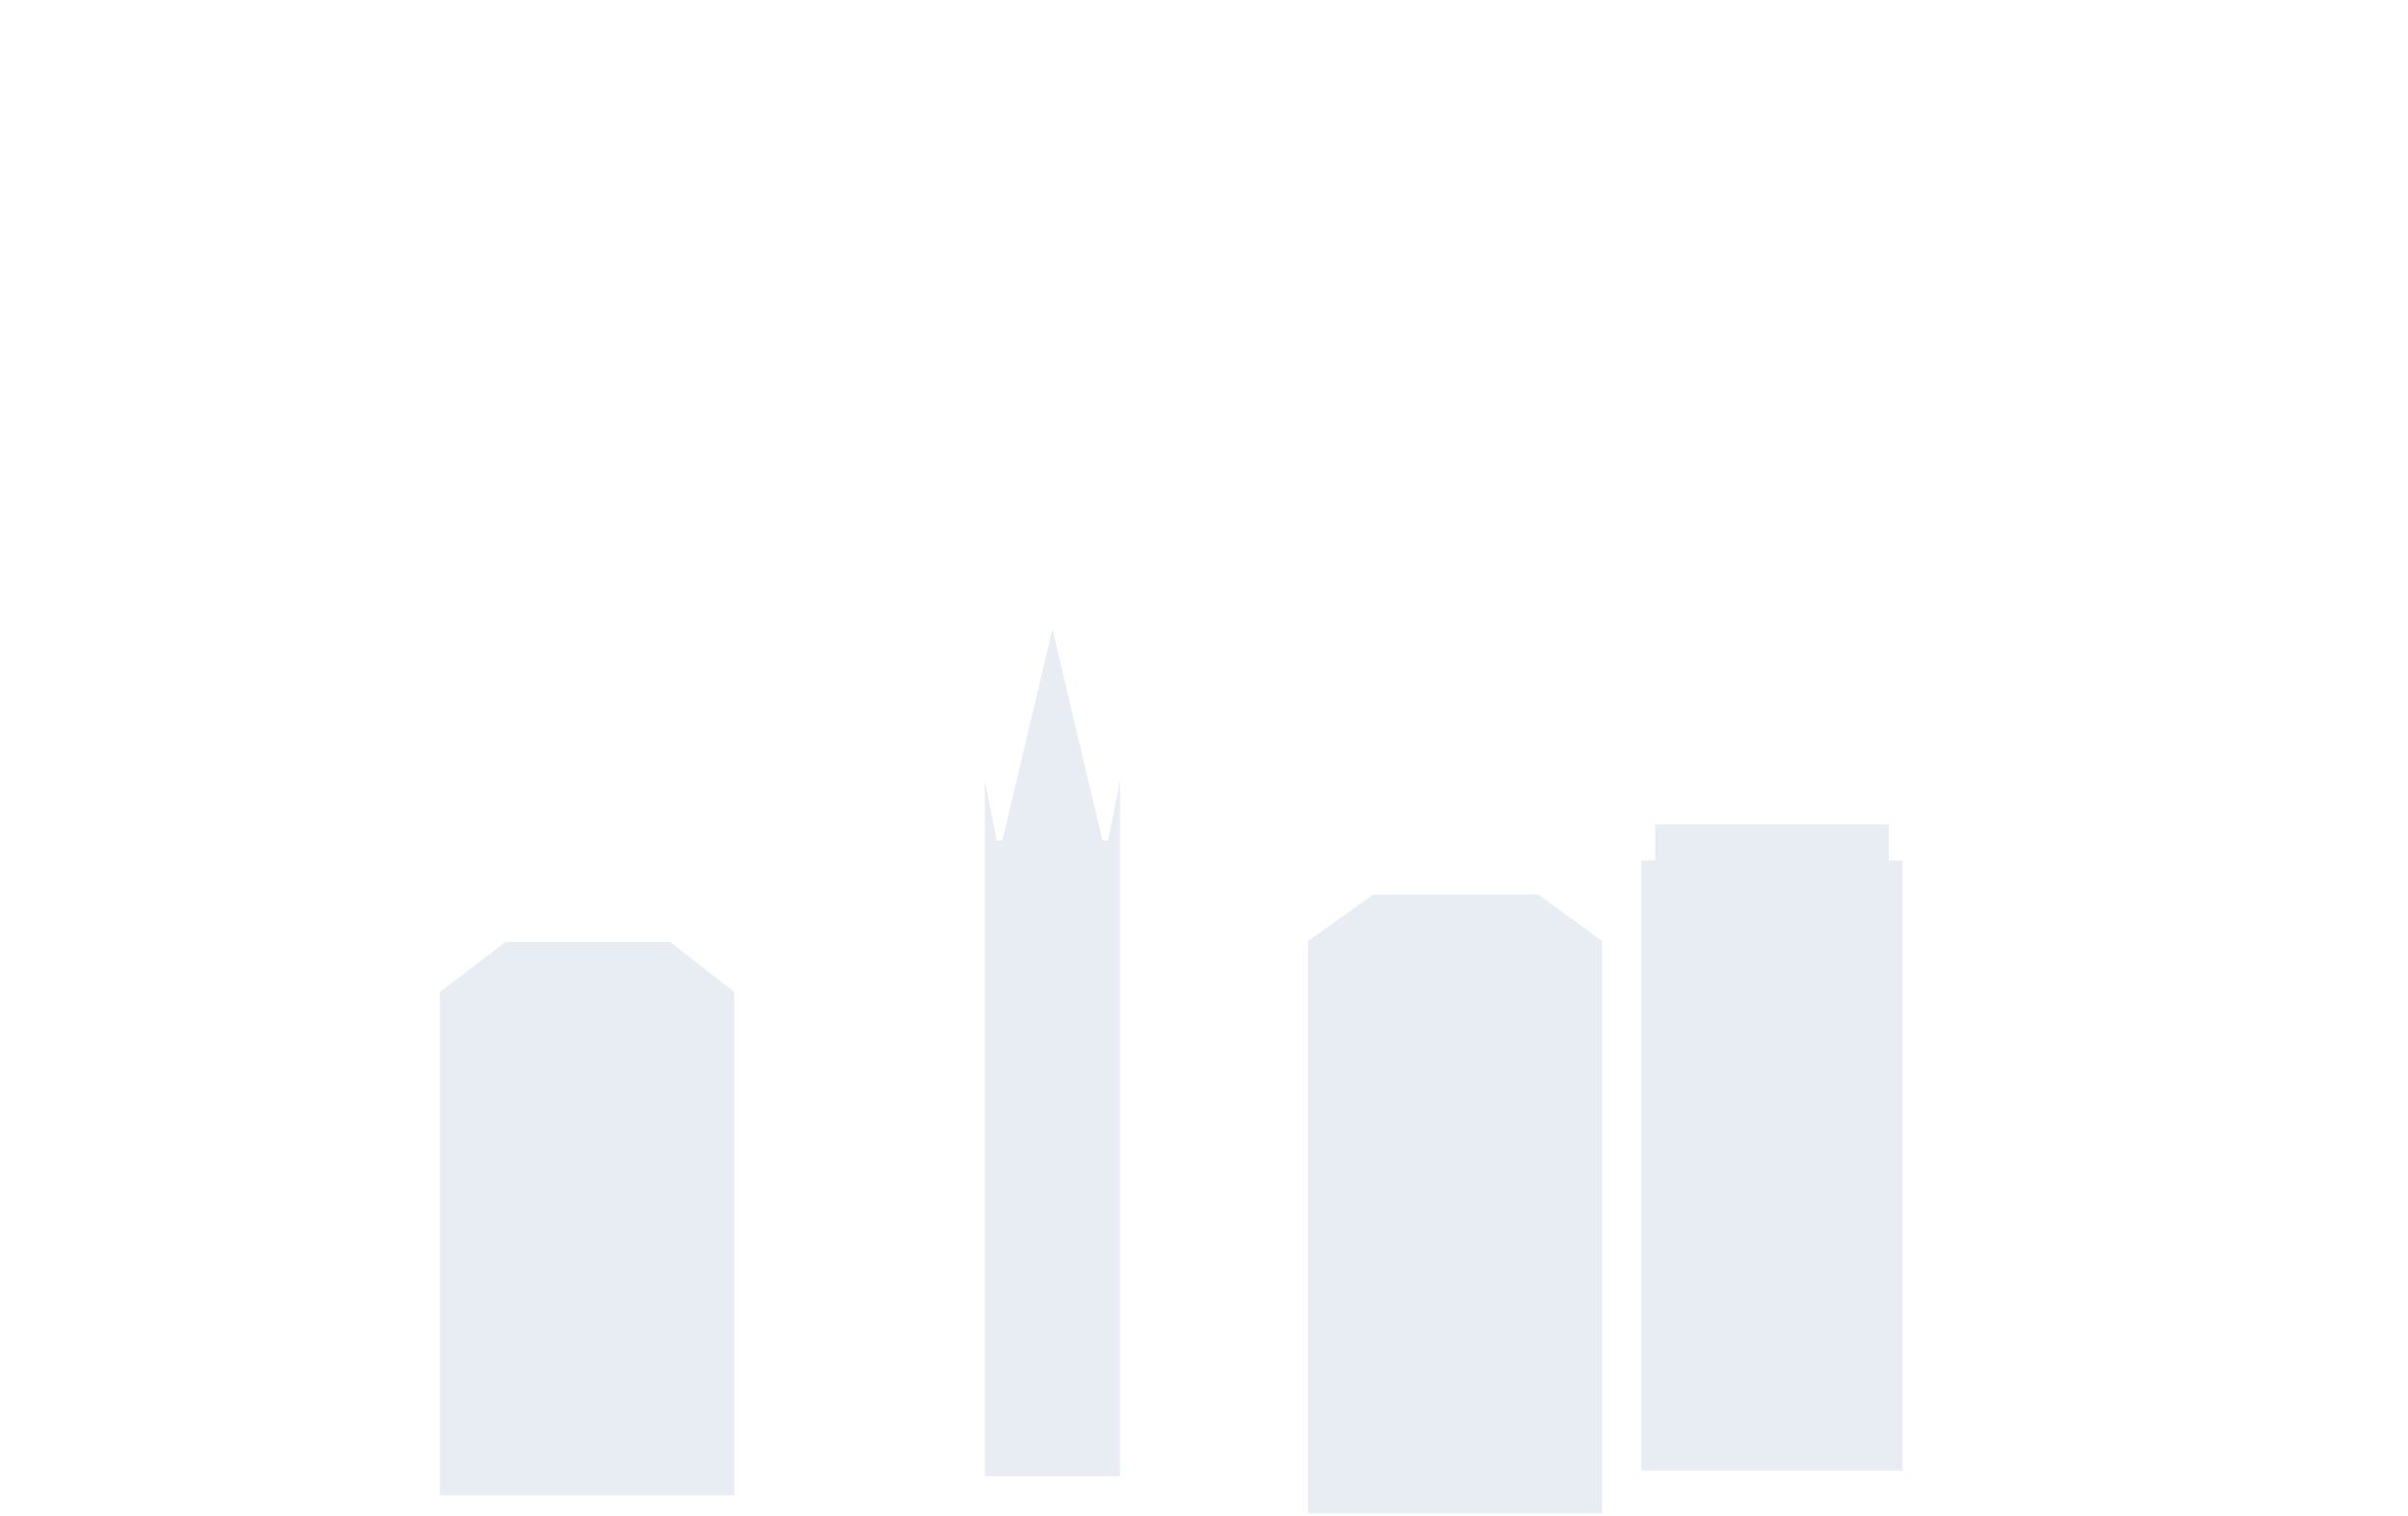 <svg width="467" height="294" viewBox="0 0 467 294" fill="none" xmlns="http://www.w3.org/2000/svg">
<g opacity="0.1">
<path d="M214.9 163H213.8L204.1 122L194.4 163H193.3L191 151.5V163V177.5V286.3H217.2V177.5V163V151.5L214.9 163Z" fill="#12468D"/>
<path d="M366.3 166.9V159.9H321V166.9H318.3V285.2H369V166.9H366.3Z" fill="#12468D"/>
<path d="M298.3 173.5H266.3L253.7 182.5V293.5H272.7H310.7V182.5L298.3 173.5Z" fill="#12468D"/>
<path d="M130 182.7H98L85.3 192.4V290H104.3H142.4V192.4L130 182.7Z" fill="#12468D"/>
</g>
</svg>
